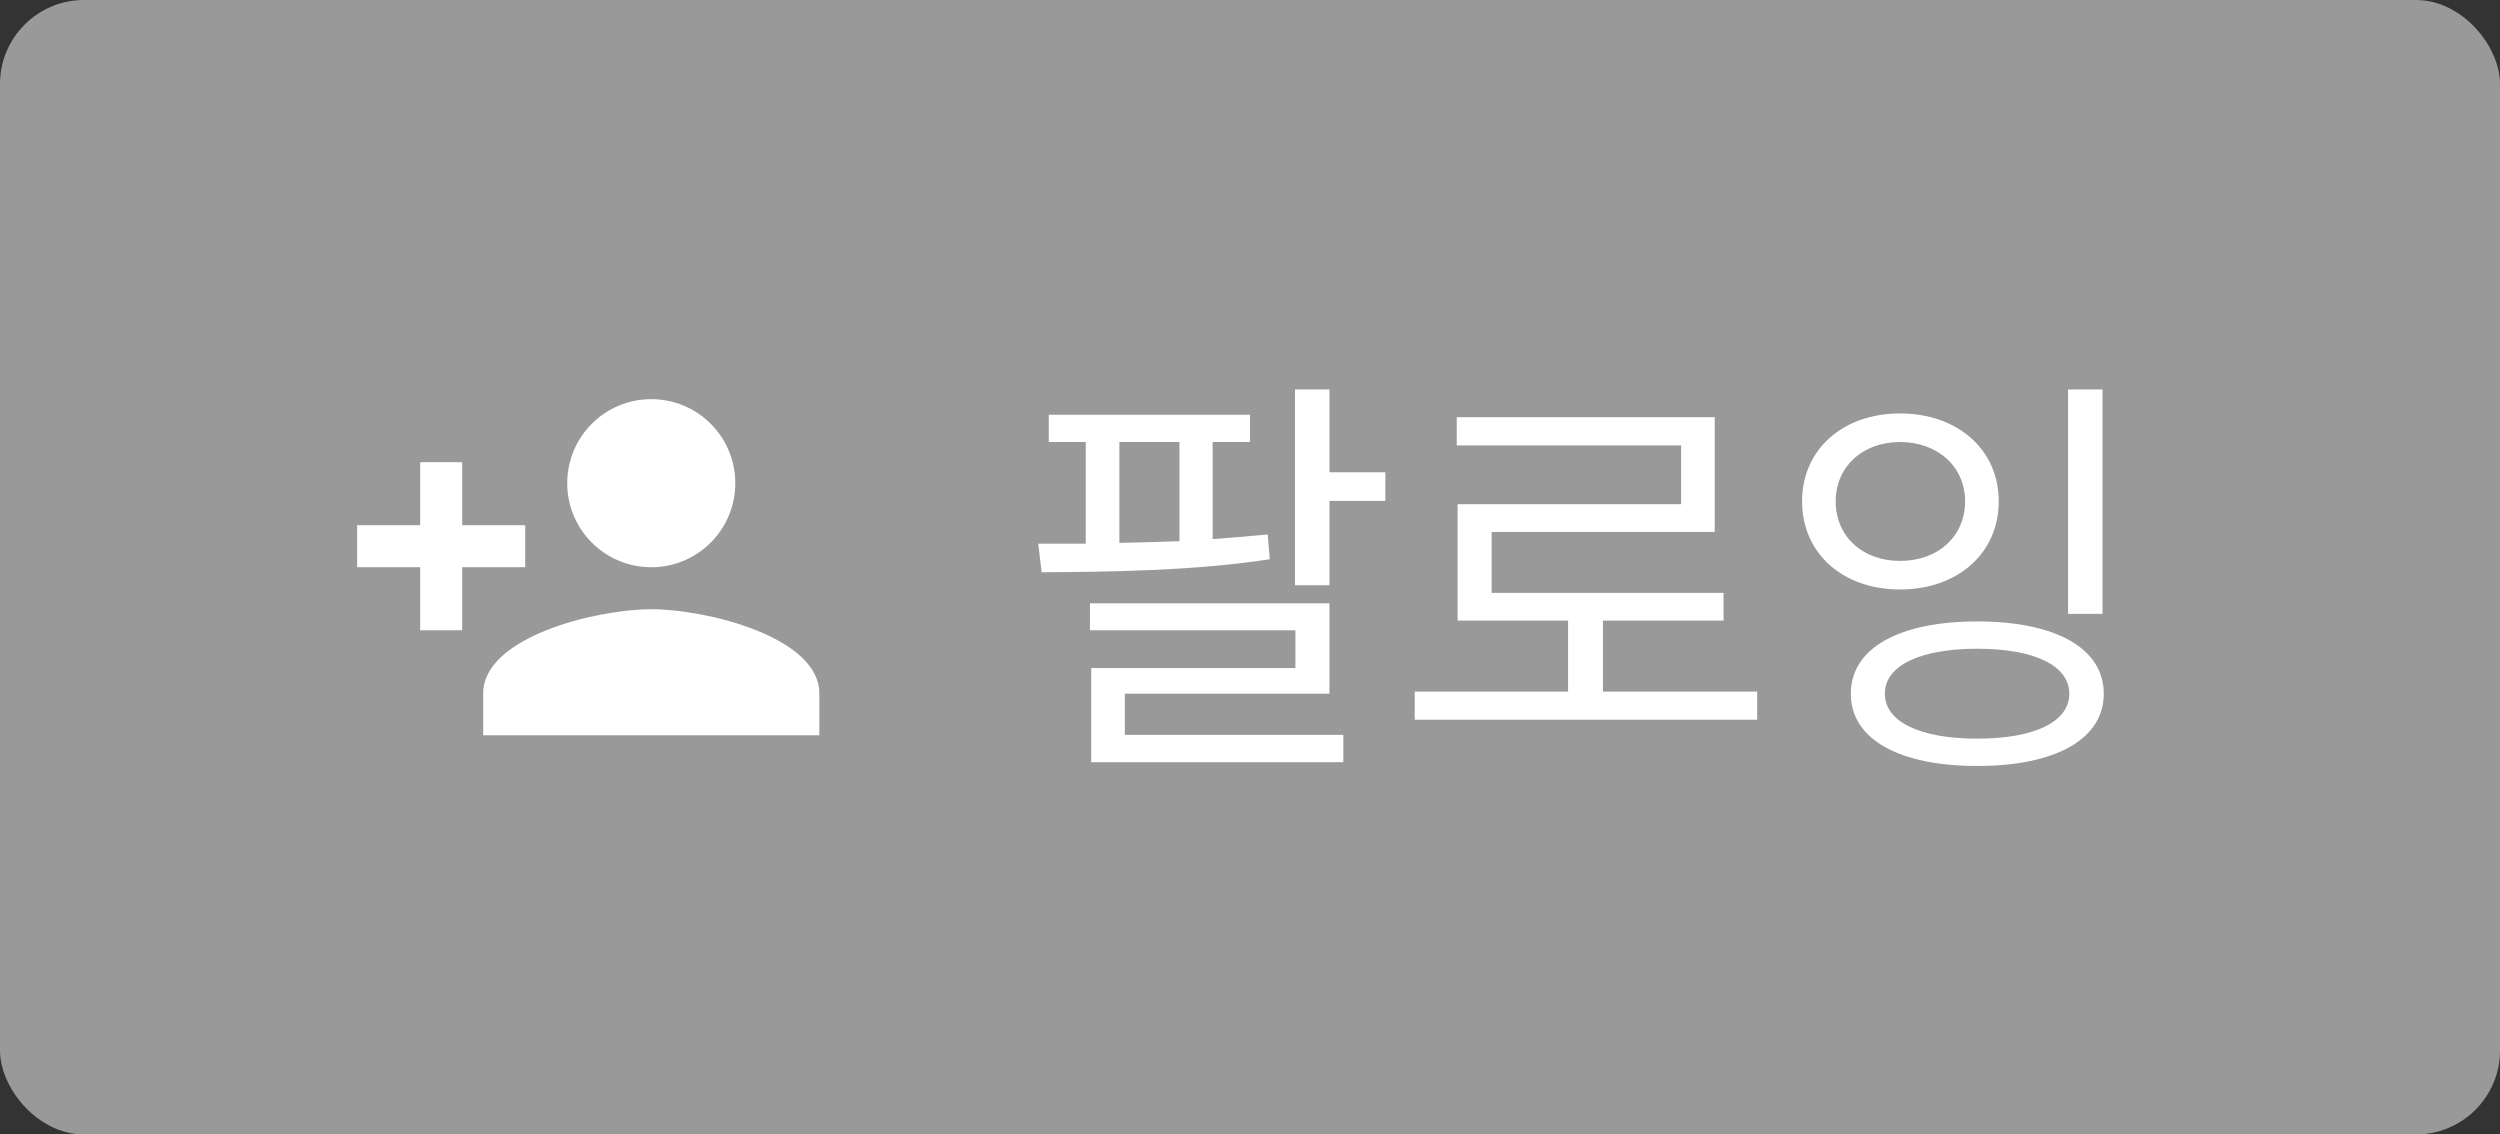 <svg width="119" height="54" viewBox="0 0 119 54" fill="none" xmlns="http://www.w3.org/2000/svg">
<rect x="0" y="0" width="119" height="54" fill="#333333" stroke="none"/>
<rect width="119" height="54" rx="4" fill="#999999"/>
<path d="M31 27C33.21 27 35 25.21 35 23C35 20.79 33.21 19 31 19C28.79 19 27 20.79 27 23C27 25.21 28.79 27 31 27ZM22 25V22H20V25H17V27H20V30H22V27H25V25H22ZM31 29C28.33 29 23 30.34 23 33V35H39V33C39 30.34 33.67 29 31 29Z" fill="white"/>
<path d="M53.282 21.04H56.142V25.76C55.182 25.8 54.222 25.82 53.282 25.84V21.04ZM60.342 25.44C59.502 25.52 58.622 25.6 57.722 25.66V21.04H59.502V19.74H49.922V21.04H51.682V25.88C50.902 25.88 50.122 25.88 49.422 25.88L49.582 27.24C52.682 27.22 56.842 27.18 60.442 26.62L60.342 25.44ZM53.542 33.02H63.282V28.72H51.882V30H61.662V31.8H51.942V36.28H63.942V34.98H53.542V33.02ZM63.282 22.48V18.54H61.642V27.86H63.282V23.84H65.942V22.48H63.282ZM76.301 32.92V29.54H82.041V28.22H71.001V25.32H81.621V19.86H69.341V21.2H80.021V24H69.381V29.54H74.641V32.92H67.341V34.26H83.641V32.92H76.301ZM98.439 18.54V29.22H100.079V18.54H98.439ZM94.119 29.58C90.419 29.58 88.099 30.84 88.099 33.02C88.099 35.2 90.419 36.46 94.119 36.46C97.819 36.46 100.139 35.2 100.139 33.02C100.139 30.84 97.819 29.58 94.119 29.58ZM94.119 30.88C96.839 30.88 98.499 31.68 98.499 33.02C98.499 34.36 96.839 35.16 94.119 35.16C91.399 35.16 89.719 34.36 89.719 33.02C89.719 31.68 91.399 30.88 94.119 30.88ZM90.439 19.68C87.739 19.68 85.779 21.38 85.779 23.86C85.779 26.36 87.739 28.06 90.439 28.06C93.159 28.06 95.139 26.36 95.139 23.86C95.139 21.38 93.159 19.68 90.439 19.68ZM90.439 21.04C92.239 21.04 93.539 22.22 93.539 23.86C93.539 25.54 92.239 26.7 90.439 26.7C88.659 26.7 87.379 25.54 87.379 23.86C87.379 22.22 88.659 21.04 90.439 21.04Z" fill="white"/>
</svg>
